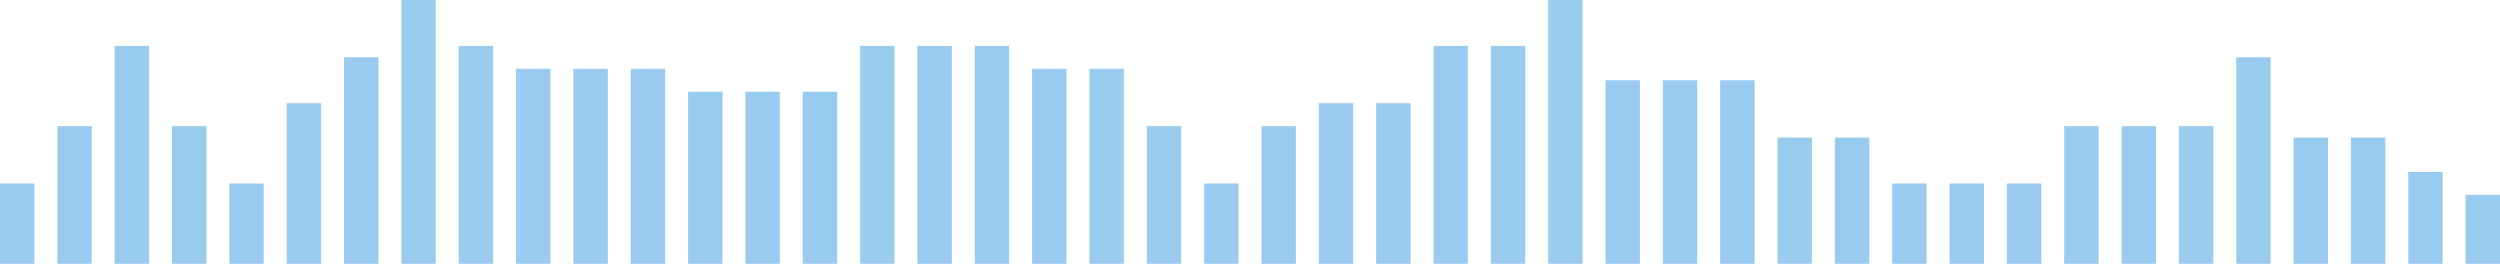 <svg width="218" height="23" viewBox="0 0 218 23" fill="none" xmlns="http://www.w3.org/2000/svg">
<rect y="16" width="3" height="7" fill="#99CBF0"/>
<rect x="5" y="11" width="3" height="12" fill="#99CBF0"/>
<rect x="10" y="4" width="3" height="19" fill="#99CBF0"/>
<rect x="15" y="11" width="3" height="12" fill="#99CBF0"/>
<rect x="30" y="5" width="3" height="18" fill="#99CBF0"/>
<rect x="45" y="6" width="3" height="17" fill="#99CBF0"/>
<rect x="60" y="8" width="3" height="15" fill="#99CBF0"/>
<rect x="85" y="4" width="3" height="19" fill="#99CBF0"/>
<rect x="20" y="16" width="3" height="7" fill="#99CBF0"/>
<rect x="35" width="3" height="23" fill="#99CBF0"/>
<rect x="50" y="6" width="3" height="17" fill="#99CBF0"/>
<rect x="65" y="8" width="3" height="15" fill="#99CBF0"/>
<rect x="75" y="4" width="3" height="19" fill="#99CBF0"/>
<rect x="90" y="6" width="3" height="17" fill="#99CBF0"/>
<rect x="25" y="9" width="3" height="14" fill="#99CBF0"/>
<rect x="40" y="4" width="3" height="19" fill="#99CBF0"/>
<rect x="55" y="6" width="3" height="17" fill="#99CBF0"/>
<rect x="70" y="8" width="3" height="15" fill="#99CBF0"/>
<rect x="80" y="4" width="3" height="19" fill="#99CBF0"/>
<rect x="95" y="6" width="3" height="17" fill="#99CBF0"/>
<rect x="100" y="11" width="3" height="12" fill="#99CBF0"/>
<rect x="105" y="16" width="3" height="7" fill="#99CBF0"/>
<rect x="110" y="11" width="3" height="12" fill="#99CBF0"/>
<rect x="115" y="9" width="3" height="14" fill="#99CBF0"/>
<rect x="120" y="9" width="3" height="14" fill="#99CBF0"/>
<rect x="125" y="4" width="3" height="19" fill="#99CBF0"/>
<rect x="130" y="4" width="3" height="19" fill="#99CBF0"/>
<rect x="135" width="3" height="23" fill="#99CBF0"/>
<rect x="140" y="7" width="3" height="16" fill="#99CBF0"/>
<rect x="145" y="7" width="3" height="16" fill="#99CBF0"/>
<rect x="150" y="7" width="3" height="16" fill="#99CBF0"/>
<rect x="155" y="12" width="3" height="11" fill="#99CBF0"/>
<rect x="160" y="12" width="3" height="11" fill="#99CBF0"/>
<rect x="165" y="16" width="3" height="7" fill="#99CBF0"/>
<rect x="170" y="16" width="3" height="7" fill="#99CBF0"/>
<rect x="175" y="16" width="3" height="7" fill="#99CBF0"/>
<rect x="180" y="11" width="3" height="12" fill="#99CBF0"/>
<rect x="185" y="11" width="3" height="12" fill="#99CBF0"/>
<rect x="190" y="11" width="3" height="12" fill="#99CBF0"/>
<rect x="195" y="5" width="3" height="18" fill="#99CBF0"/>
<rect x="200" y="12" width="3" height="11" fill="#99CBF0"/>
<rect x="205" y="12" width="3" height="11" fill="#99CBF0"/>
<rect x="210" y="15" width="3" height="8" fill="#99CBF0"/>
<rect x="215" y="17" width="3" height="6" fill="#99CBF0"/>
</svg>
